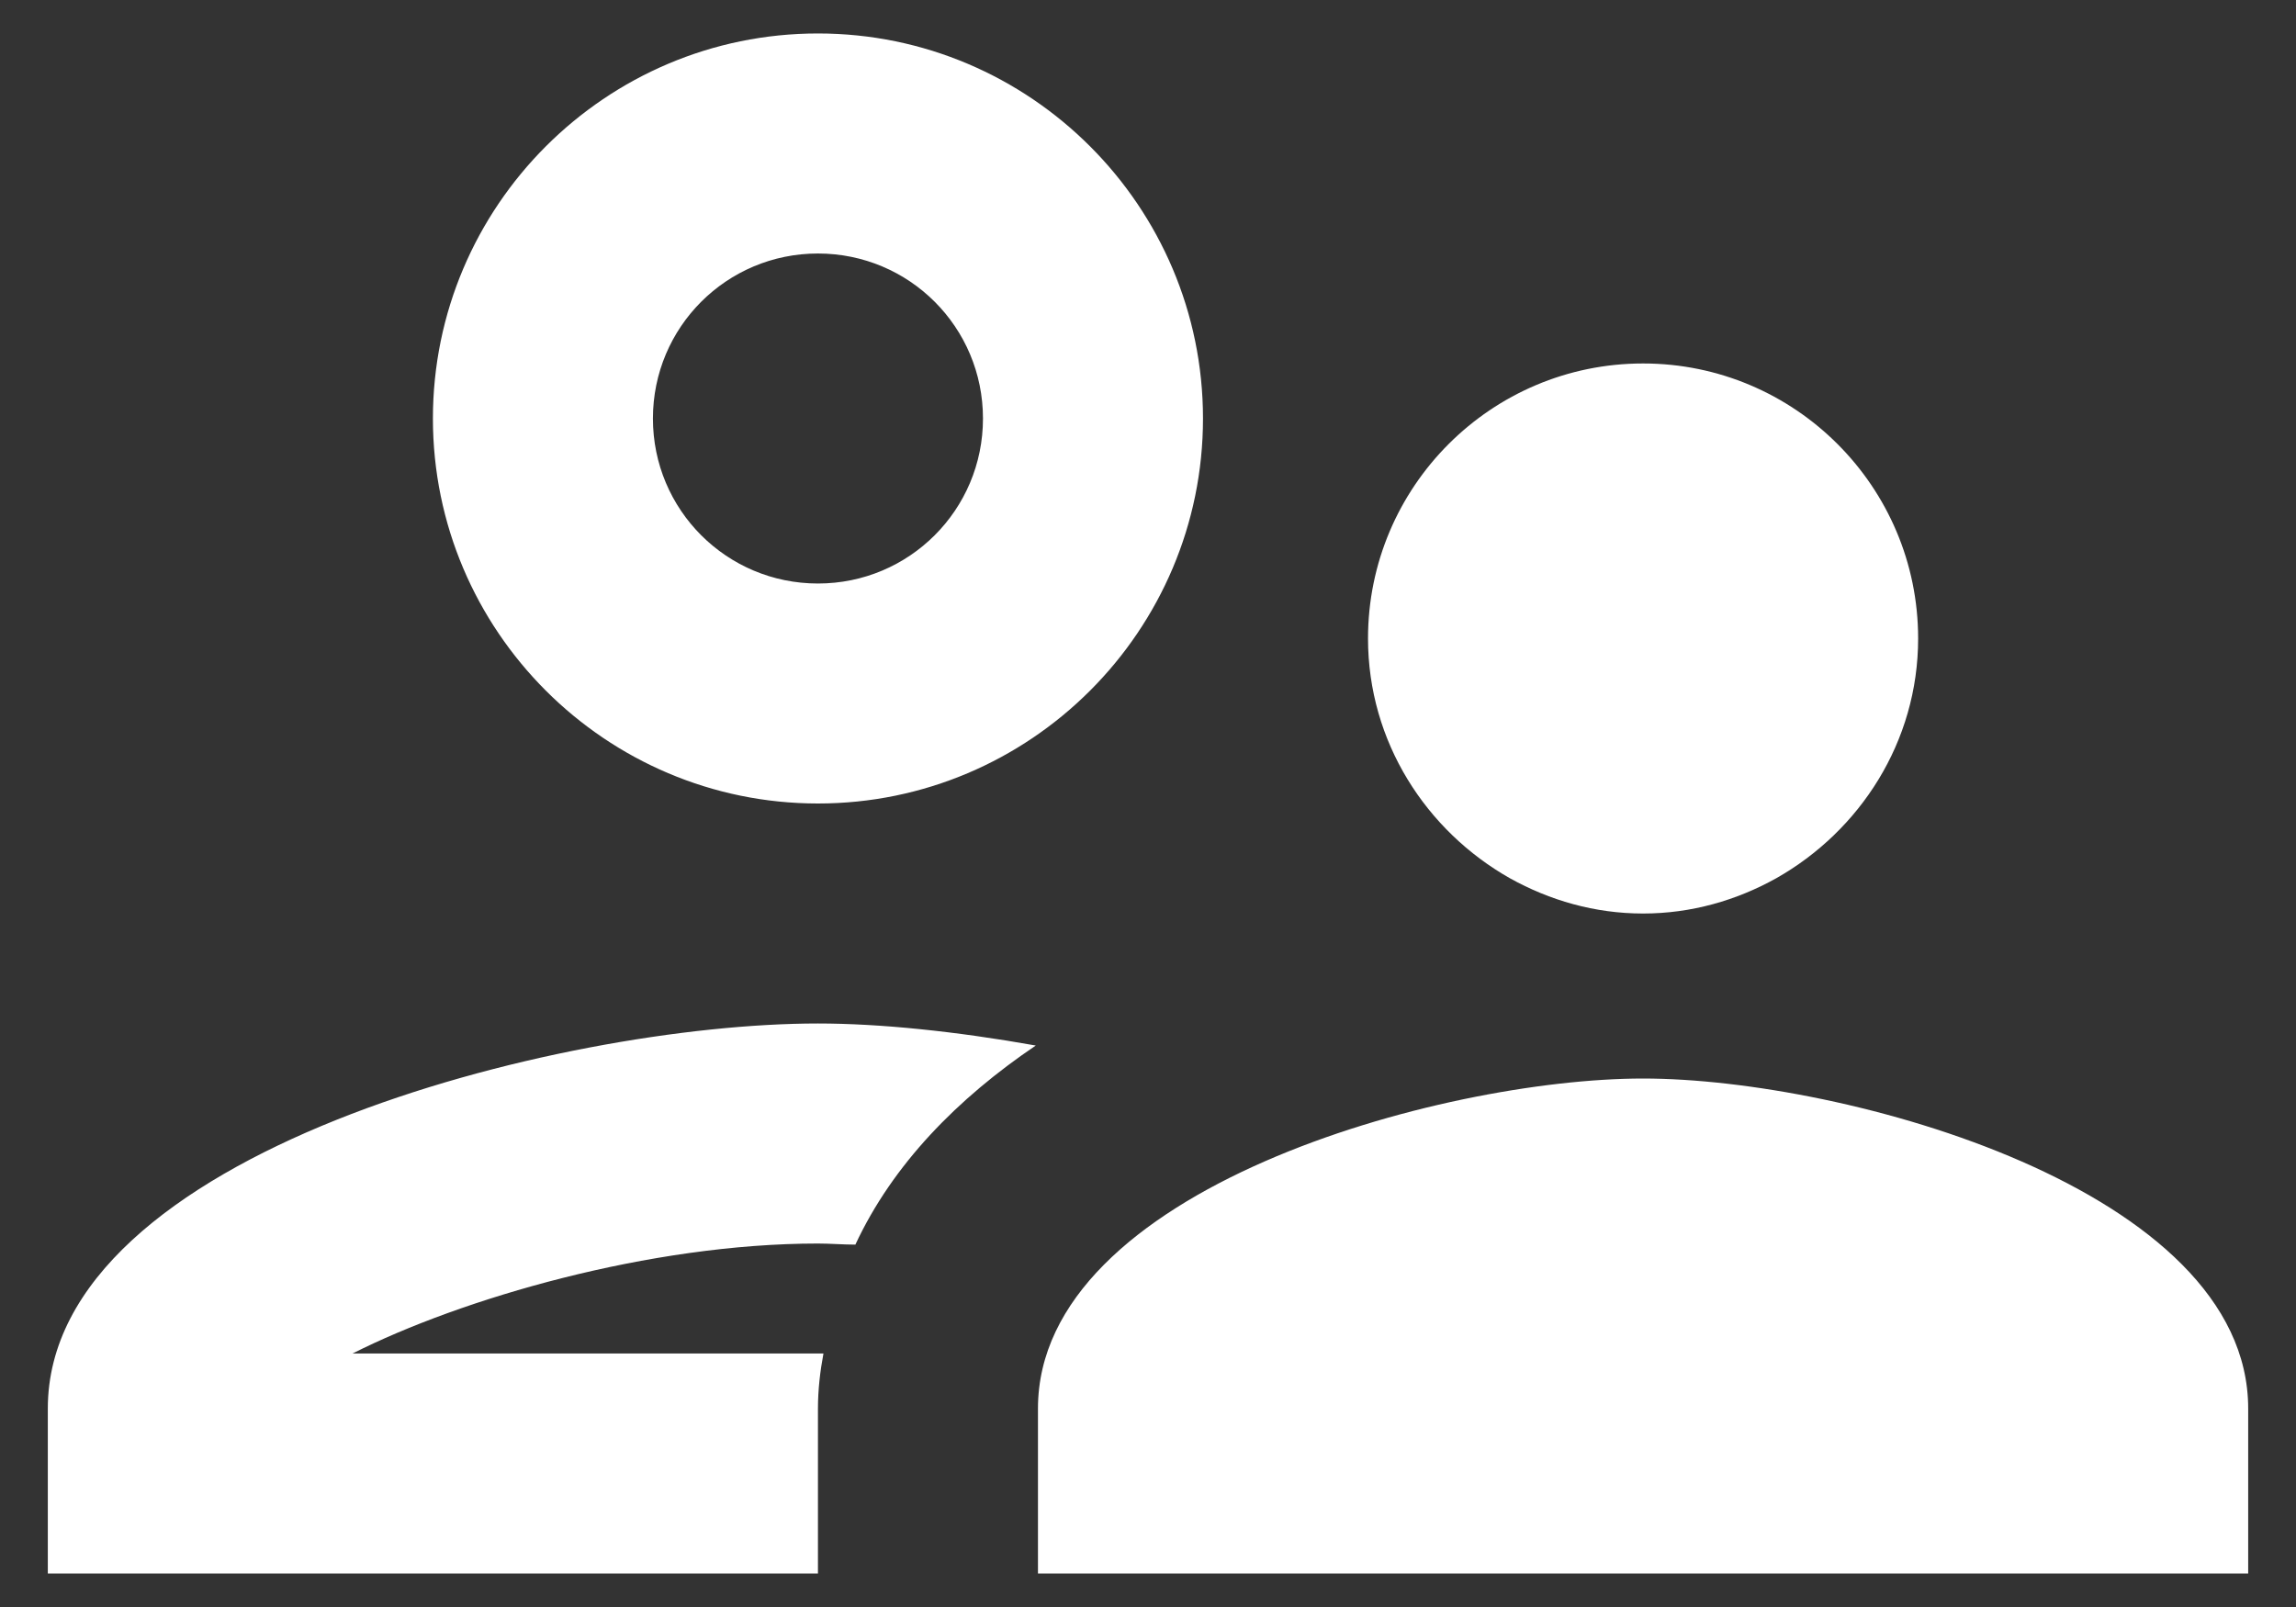 <svg width="40" height="28" viewBox="0 0 40 28" fill="none" xmlns="http://www.w3.org/2000/svg">
<rect x="0" y="0" width="40" height="28" fill="#333333" stroke="none"/>
<path d="M14.25 14C17.949 14 20.958 10.991 20.958 7.292C20.958 3.593 17.949 0.583 14.25 0.583C10.551 0.583 7.542 3.593 7.542 7.292C7.542 10.991 10.551 14 14.25 14ZM14.25 4.417C15.841 4.417 17.125 5.701 17.125 7.292C17.125 8.883 15.841 10.167 14.25 10.167C12.659 10.167 11.375 8.883 11.375 7.292C11.375 5.701 12.659 4.417 14.25 4.417ZM14.346 23.583H6.142C8.04 22.625 11.317 21.667 14.25 21.667C14.461 21.667 14.691 21.686 14.902 21.686C15.553 20.287 16.684 19.137 18.045 18.217C16.646 17.968 15.323 17.833 14.25 17.833C9.765 17.833 0.833 20.076 0.833 24.542V27.417H14.25V24.542C14.25 24.216 14.288 23.89 14.346 23.583ZM28.625 18.792C25.098 18.792 18.083 20.727 18.083 24.542V27.417H39.167V24.542C39.167 20.727 32.152 18.792 28.625 18.792ZM30.944 15.303C32.401 14.479 33.417 12.927 33.417 11.125C33.417 8.48 31.27 6.333 28.625 6.333C25.98 6.333 23.833 8.48 23.833 11.125C23.833 12.927 24.849 14.479 26.306 15.303C26.996 15.687 27.782 15.917 28.625 15.917C29.468 15.917 30.254 15.687 30.944 15.303Z" fill="white"/>
</svg>
